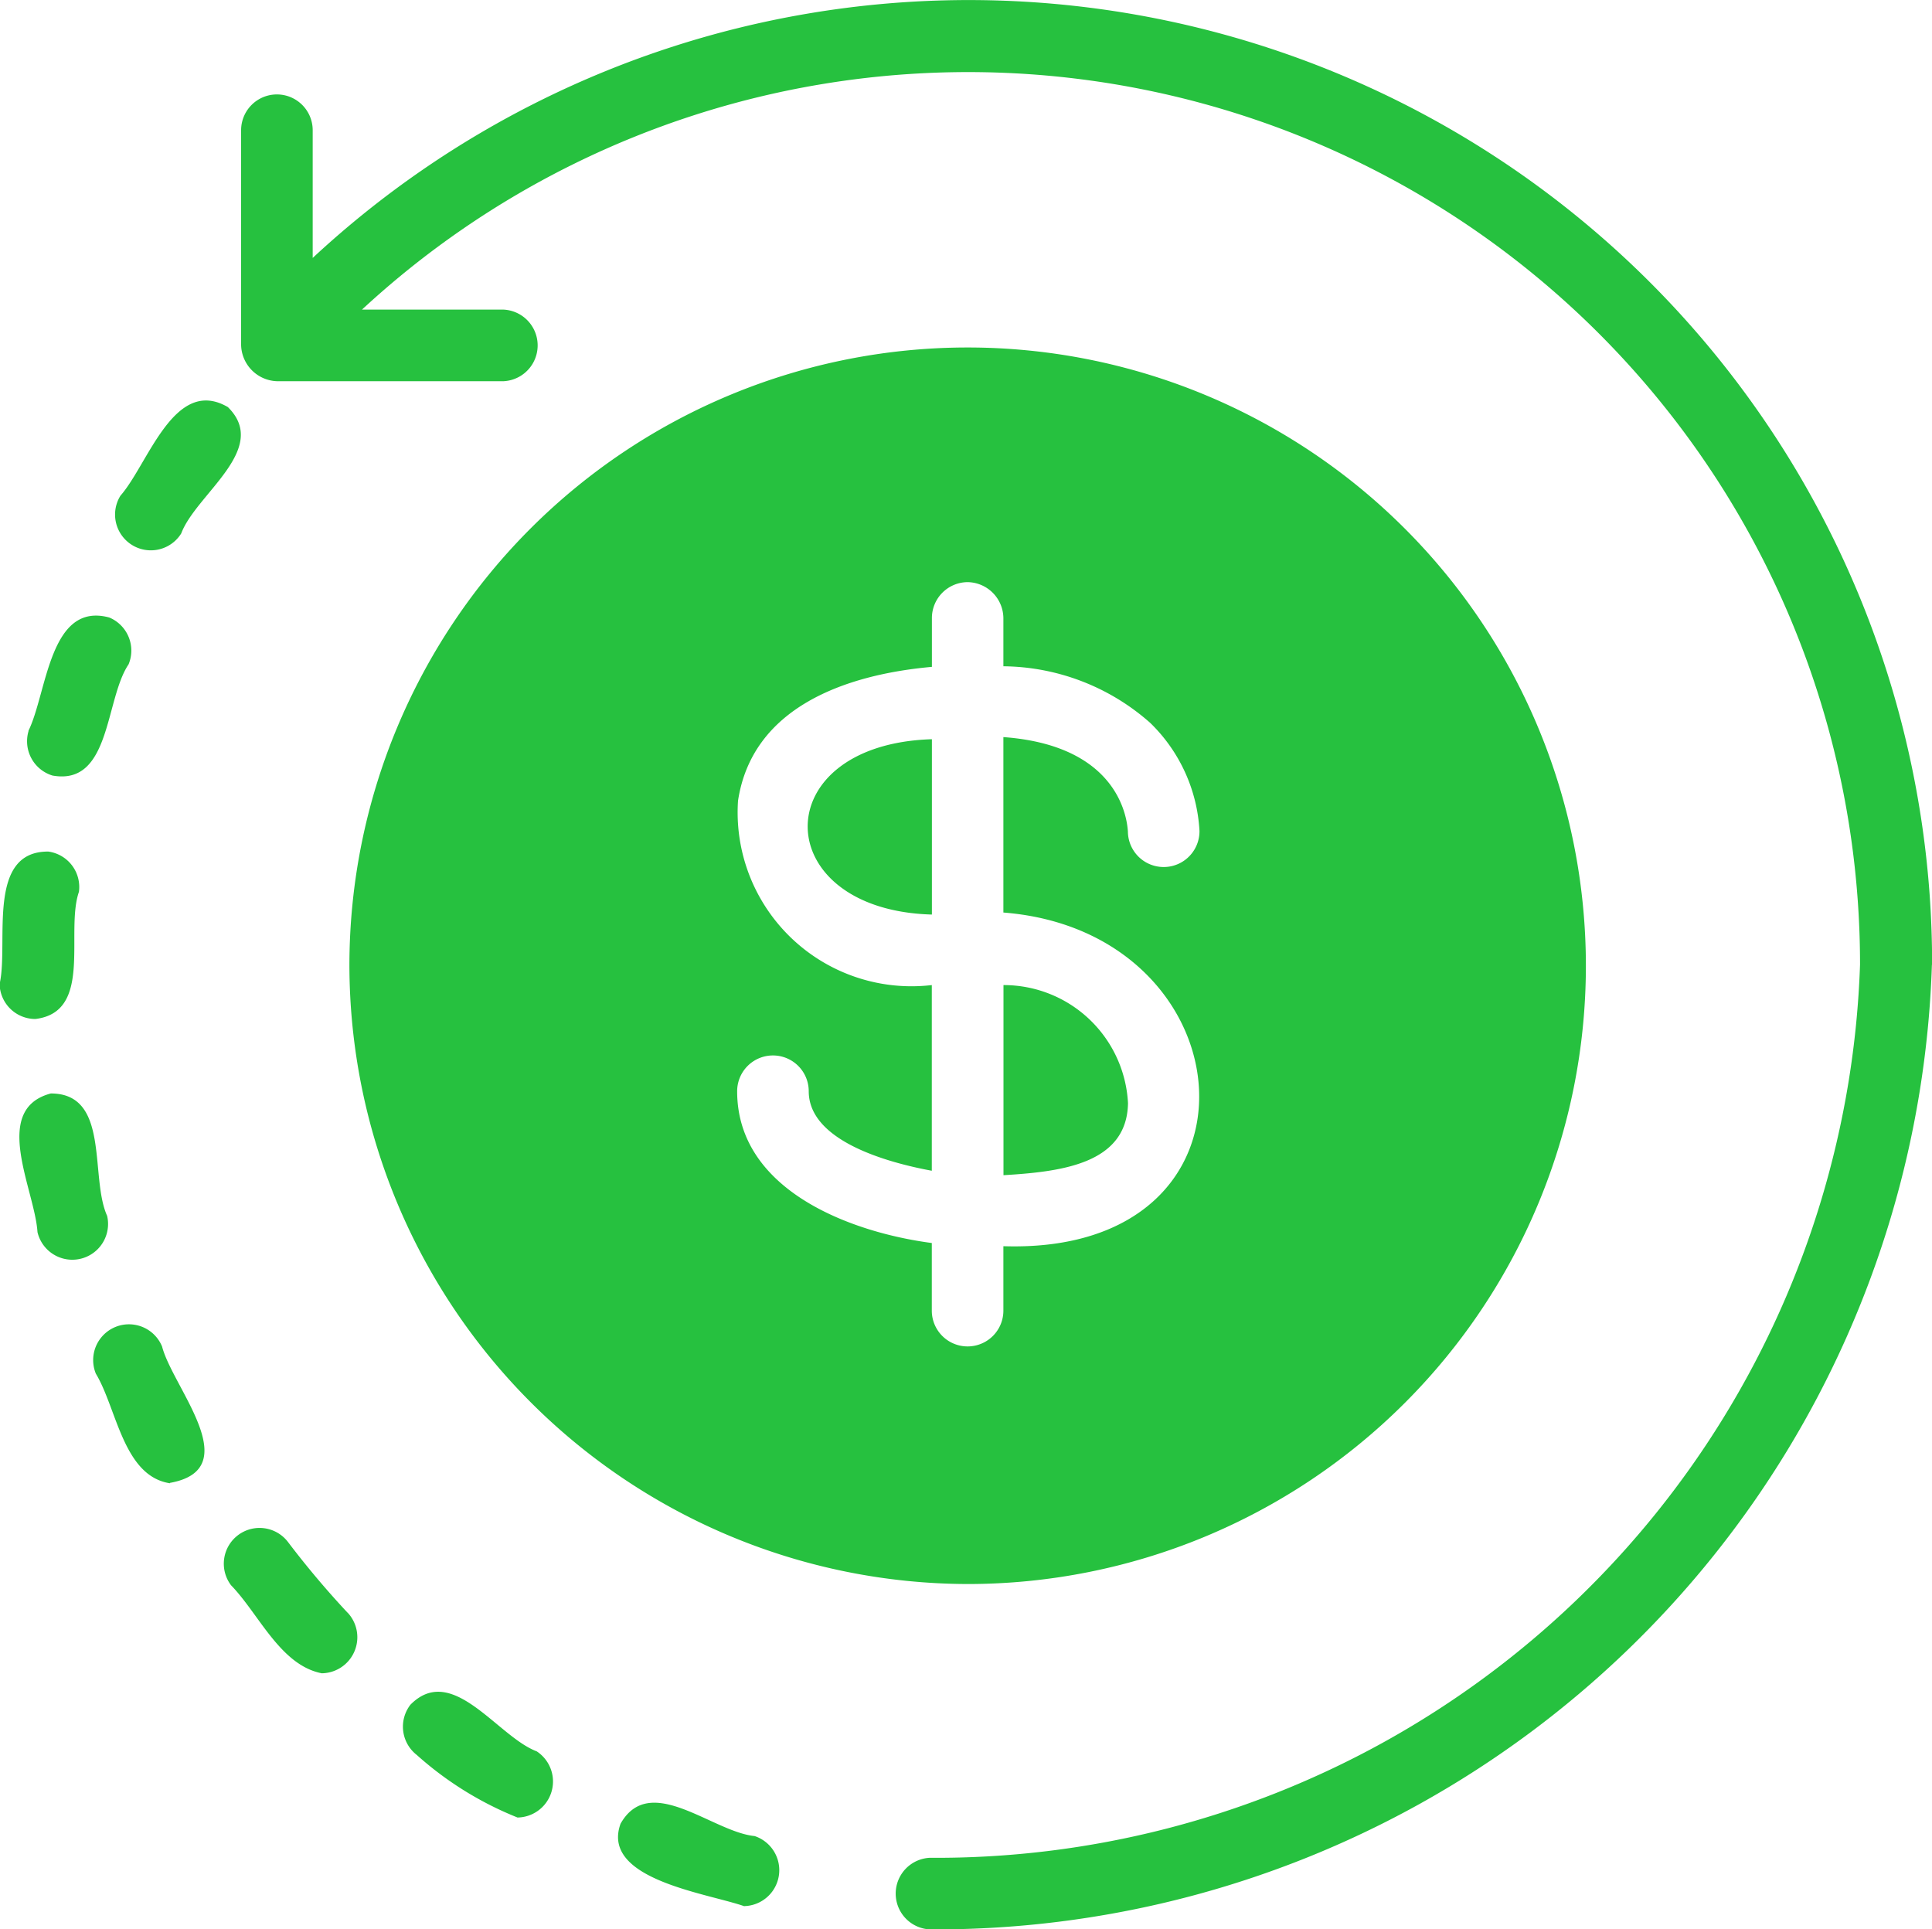 <svg xmlns="http://www.w3.org/2000/svg" width="20" height="19.972" viewBox="0 0 20 19.972">
  <path id="refund" d="M11.393,17.8a6.4,6.4,0,1,0-6.4-6.41,6.416,6.416,0,0,0,6.4,6.41ZM9.016,9.692c.147-.968,1.113-1.306,2.007-1.386V7.8a.372.372,0,0,1,.37-.371.376.376,0,0,1,.37.371v.5a2.324,2.324,0,0,1,1.519.585,1.686,1.686,0,0,1,.511,1.119.37.37,0,1,1-.741.007c-.007-.1-.067-.889-1.289-.978v1.816c2.554.2,2.847,3.546,0,3.454v.667a.37.37,0,0,1-.741,0v-.7c-.844-.111-2.015-.548-2.015-1.571a.37.37,0,1,1,.741,0c0,.519.83.741,1.274.823V11.6A1.8,1.8,0,0,1,9.016,9.692Zm2.748,3.876V11.6a1.289,1.289,0,0,1,1.289,1.223C13.042,13.453,12.36,13.532,11.764,13.568Zm-.741-4.513V10.87C9.325,10.823,9.292,9.108,11.023,9.055Zm-8.4-2.521c.287-.326.556-1.241,1.112-.917.44.433-.33.9-.483,1.308a.37.37,0,1,1-.629-.391ZM1.67,8.969c.194-.393.216-1.341.837-1.174a.371.371,0,0,1,.2.485c-.246.364-.182,1.26-.788,1.151a.371.371,0,0,1-.247-.462Zm-.294,2.6c.086-.428-.139-1.355.5-1.351a.37.37,0,0,1,.317.417c-.144.416.15,1.244-.451,1.316a.37.37,0,0,1-.37-.383Zm.388,2.588c-.028-.44-.484-1.27.138-1.435.618,0,.4.862.583,1.267a.37.37,0,0,1-.721.168Zm1.371,2.6c-.484-.075-.549-.774-.767-1.135a.37.37,0,1,1,.686-.28C3.163,15.766,3.932,16.61,3.135,16.753ZM4.978,18.1a.373.373,0,0,1-.271.624c-.43-.084-.651-.615-.939-.911a.37.37,0,1,1,.59-.447,9.286,9.286,0,0,0,.619.734Zm1.758,2.118a3.522,3.522,0,0,1-1.046-.649.371.371,0,0,1-.065-.52c.434-.439.9.33,1.307.483a.373.373,0,0,1-.2.685Zm2.347.918C8.7,21,7.59,20.86,7.8,20.281c.305-.537.95.085,1.388.128a.372.372,0,0,1-.107.725Zm12.292-9.745A10.321,10.321,0,0,1,11,21.375a.371.371,0,0,1,0-.741,9.571,9.571,0,0,0,9.631-9.245A9.234,9.234,0,0,0,5.123,4.608H6.59a.371.371,0,0,1,0,.741H4.242a.384.384,0,0,1-.37-.393V2.751a.37.37,0,1,1,.741,0V4.073a9.973,9.973,0,0,1,16.764,7.316Z" transform="translate(-1.376 -1.403)" fill="#26c13f"/>
</svg>
